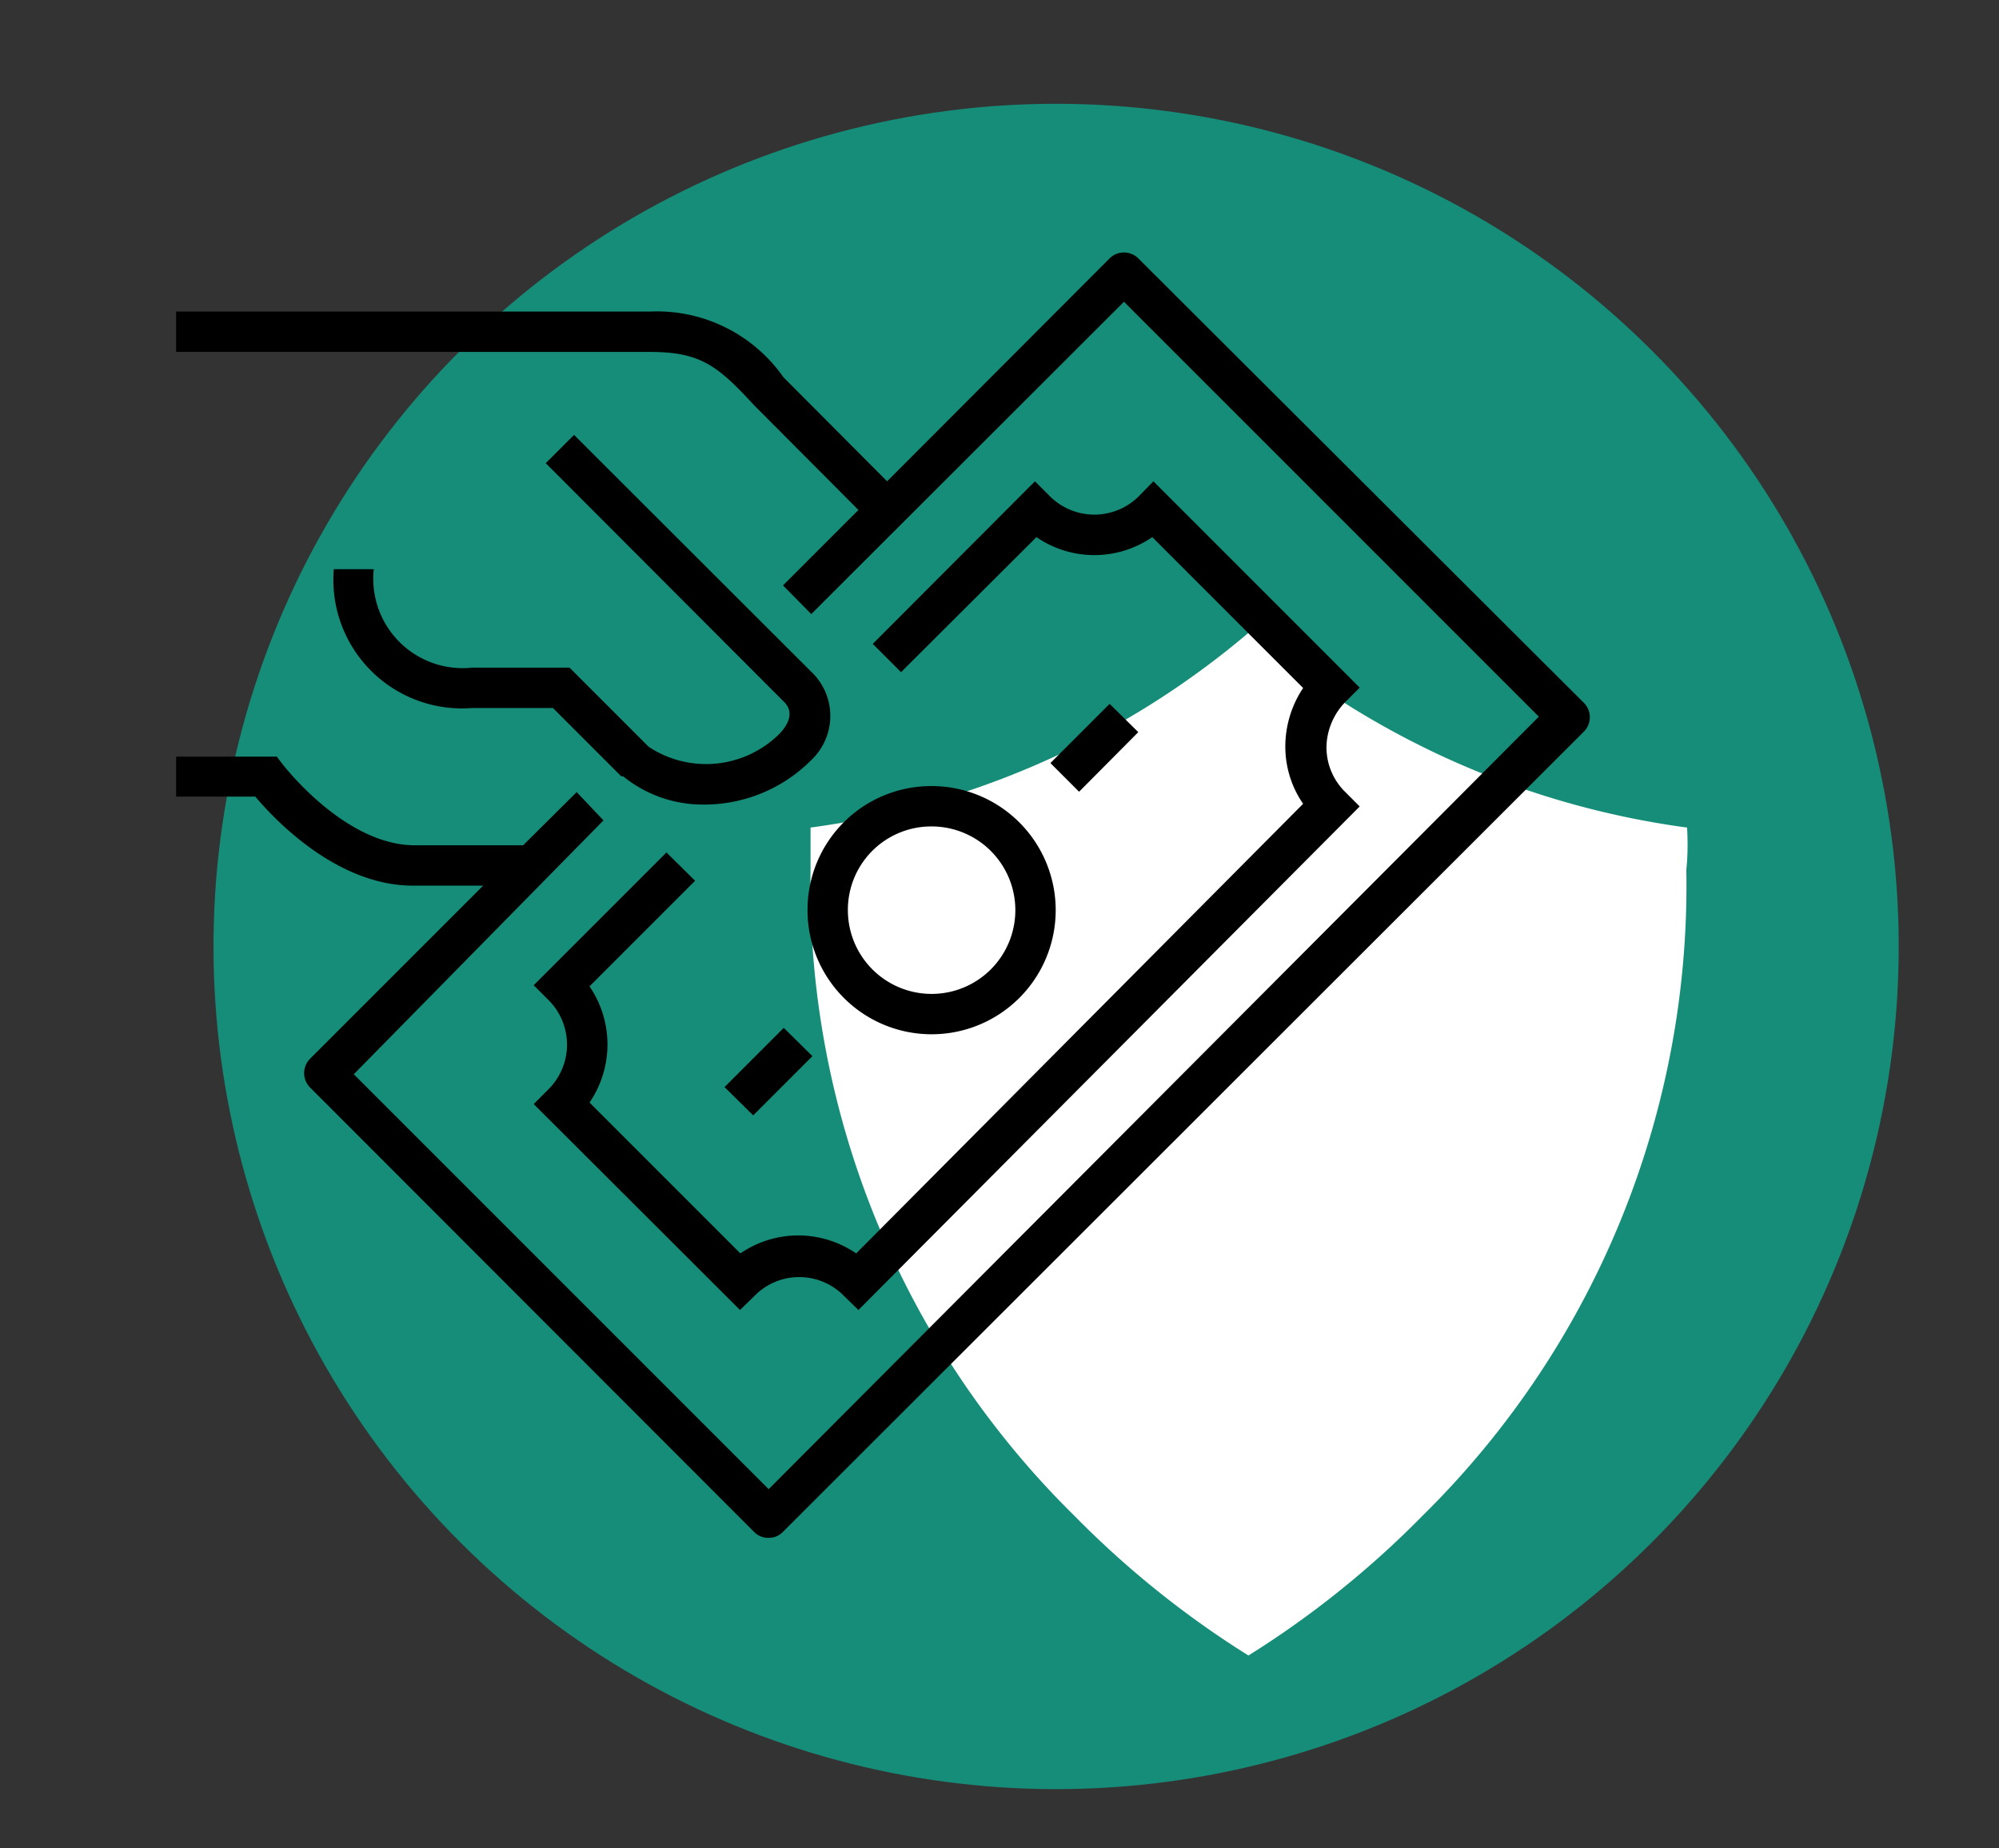 <svg data-name="BENEFITS OF AUTOMATION" xmlns="http://www.w3.org/2000/svg" viewBox="0 0 53 49"><rect x="0" y="0" width="53" height="49" fill="#333333" stroke="none"/><circle cx="28" cy="25.09" r="22.34" transform="rotate(-45 28.003 25.09)" fill="#158d78" data-name="Ellipse 2"/><path d="M44.73 21.94a22.61 22.61 0 0 1-11.62-5.17 22.61 22.61 0 0 1-11.62 5.17v1.12a23.44 23.44 0 0 0 7 17.13 25.2 25.2 0 0 0 4.61 3.7 25.2 25.2 0 0 0 4.61-3.7 23.44 23.44 0 0 0 7-17.13c.04-.38.04-.75.02-1.12z" fill="#fff" data-name="Shape 70"/><path d="M36.05 18.23l-5.47-5.47-.37.38a1.67 1.67 0 0 1-2.39 0l-.38-.38-4.3 4.31.75.75 3.59-3.58a2.71 2.71 0 0 0 3.07 0l4 4a2.8 2.8 0 0 0-.47 1.45 2.67 2.67 0 0 0 .47 1.62L22.7 33.23a2.71 2.71 0 0 0-3.07 0l-4-4a2.73 2.73 0 0 0 0-3.08l2.8-2.8-.76-.75-3.52 3.52.38.38a1.67 1.67 0 0 1 0 2.39l-.38.38 5.47 5.46.38-.37a1.66 1.66 0 0 1 2.38 0l.38.37 13.29-13.35-.38-.38a1.66 1.66 0 0 1-.5-1.24 1.76 1.76 0 0 1 .5-1.15zm-8.2 2l.76.76 1.57-1.58-.76-.75zM21.54 28l-.76-.75-1.57 1.57.76.75zM42 18.64L30.18 6.85a.54.54 0 0 0-.76 0l-5.9 5.91L20.77 10a4.09 4.09 0 0 0-3.54-1.74H4.67v1.07h12.56c1.35 0 1.8.37 2.77 1.42l2.76 2.77-2 2 .75.76L29.8 8l11 11-20.42 20.48-11-11L16 21.75l-.71-.75-1.42 1.41H11c-1.86 0-3.48-2.12-3.5-2.14l-.16-.21H4.67v1.06h2.1c.52.62 2.17 2.36 4.18 2.36h1.86l-4.59 4.59a.54.54 0 0 0 0 .76L20 40.62a.52.52 0 0 0 .38.15.51.51 0 0 0 .37-.15L42 19.39a.54.54 0 0 0 0-.75zm-20.59 5.49a3.29 3.29 0 1 0 3.28-3.29 3.28 3.28 0 0 0-3.28 3.29zm3.28-2.22a2.22 2.22 0 1 1-2.21 2.22 2.21 2.21 0 0 1 2.21-2.22zM17.2 19.8l-2.1-2.1h-2.58a2.37 2.37 0 0 1-2.61-2.61H8.85a3.41 3.41 0 0 0 3.67 3.68h2.14l1.81 1.81h.05a3.35 3.35 0 0 0 2.16.75 4 4 0 0 0 2.83-1.18 1.61 1.61 0 0 0 0-2.34l-6.29-6.28-.75.75 6.28 6.29c.11.1.38.37-.06.86a2.76 2.76 0 0 1-3.49.37z" fill-rule="evenodd" data-name="Shape 69"/></svg>